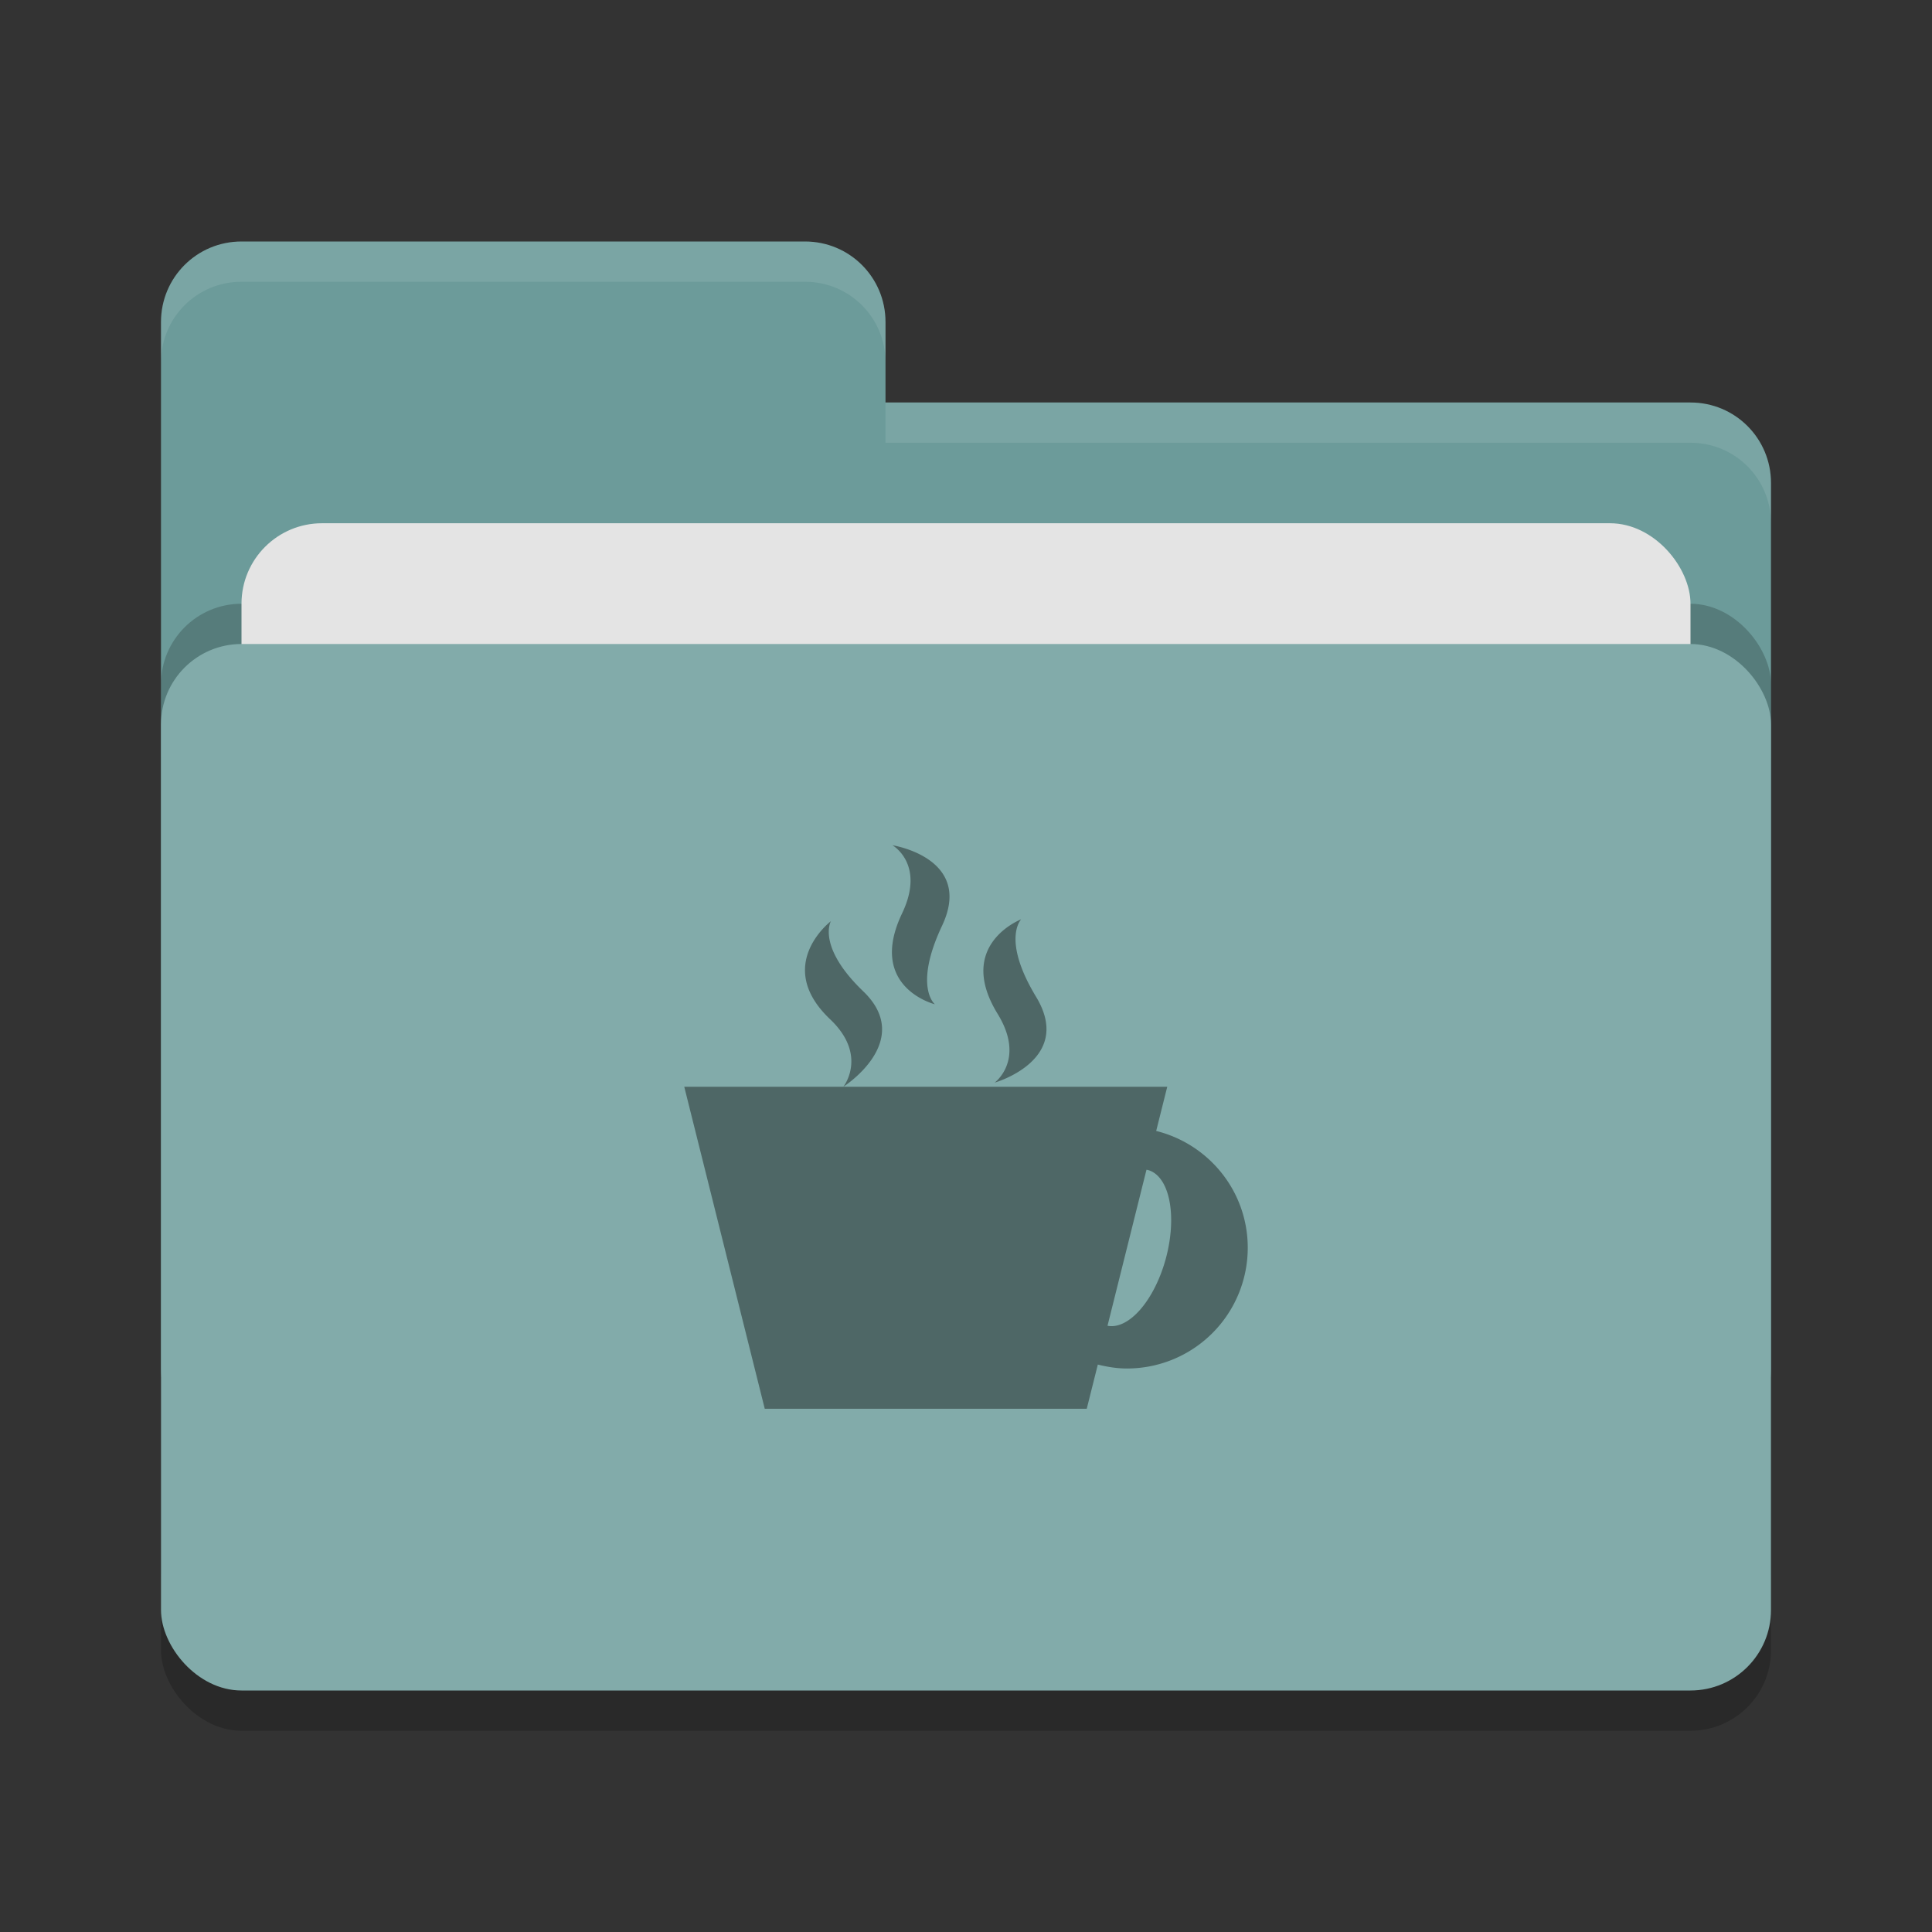 <svg xmlns="http://www.w3.org/2000/svg" width="48" height="48" version="1"><rect width="100%" height="100%" fill="#333333" stroke="none"/><rect width="40" height="26" x="4" y="17" rx="2" ry="2" opacity=".2"/><path d="M4 34c0 1.108.892 2 2 2h36c1.108 0 2-.892 2-2V12c0-1.108-.892-2-2-2H22V8c0-1.108-.892-2-2-2H6c-1.108 0-2 .892-2 2" fill="#6c9b9a"/><rect width="40" height="26" x="4" y="15" rx="2" ry="2" opacity=".2"/><rect width="36" height="16" x="6" y="13" rx="2" ry="2" fill="#e4e4e4"/><rect width="40" height="26" x="4" y="16" rx="2" ry="2" fill="#82abaa"/><path d="M6 6c-1.108 0-2 .892-2 2v1c0-1.108.892-2 2-2h14c1.108 0 2 .892 2 2V8c0-1.108-.892-2-2-2zm16 4v1h20c1.108 0 2 .892 2 2v-1c0-1.108-.892-2-2-2z" opacity=".1" fill="#fff"/><path d="M22.172 21s.824.465.242 1.688c-.881 1.842.813 2.263.813 2.263s-.538-.432.179-1.953C24.199 21.313 22.172 21 22.172 21zm3.199 1.84s-1.642.63-.584 2.351c.7 1.141-.076 1.707-.076 1.707s1.985-.563 1.027-2.138c-.86-1.424-.367-1.92-.367-1.92zm-4.728.047s-1.438 1.095-.014 2.441c.941.896.324 1.672.324 1.672s1.783-1.133.494-2.371c-1.163-1.117-.804-1.742-.804-1.742zm.31 4.113H17l2 8h8l.275-1.098c.233.058.474.098.725.098a3 3 0 0 0 3-3c0-1.406-.97-2.577-2.275-2.902L29 27zm7.531 2.062a1 2 15 0 1 .034.006 1 2 15 0 1 .449 2.192 1 2 15 0 1-1.451 1.678z" fill="#4e6766"/></svg>
